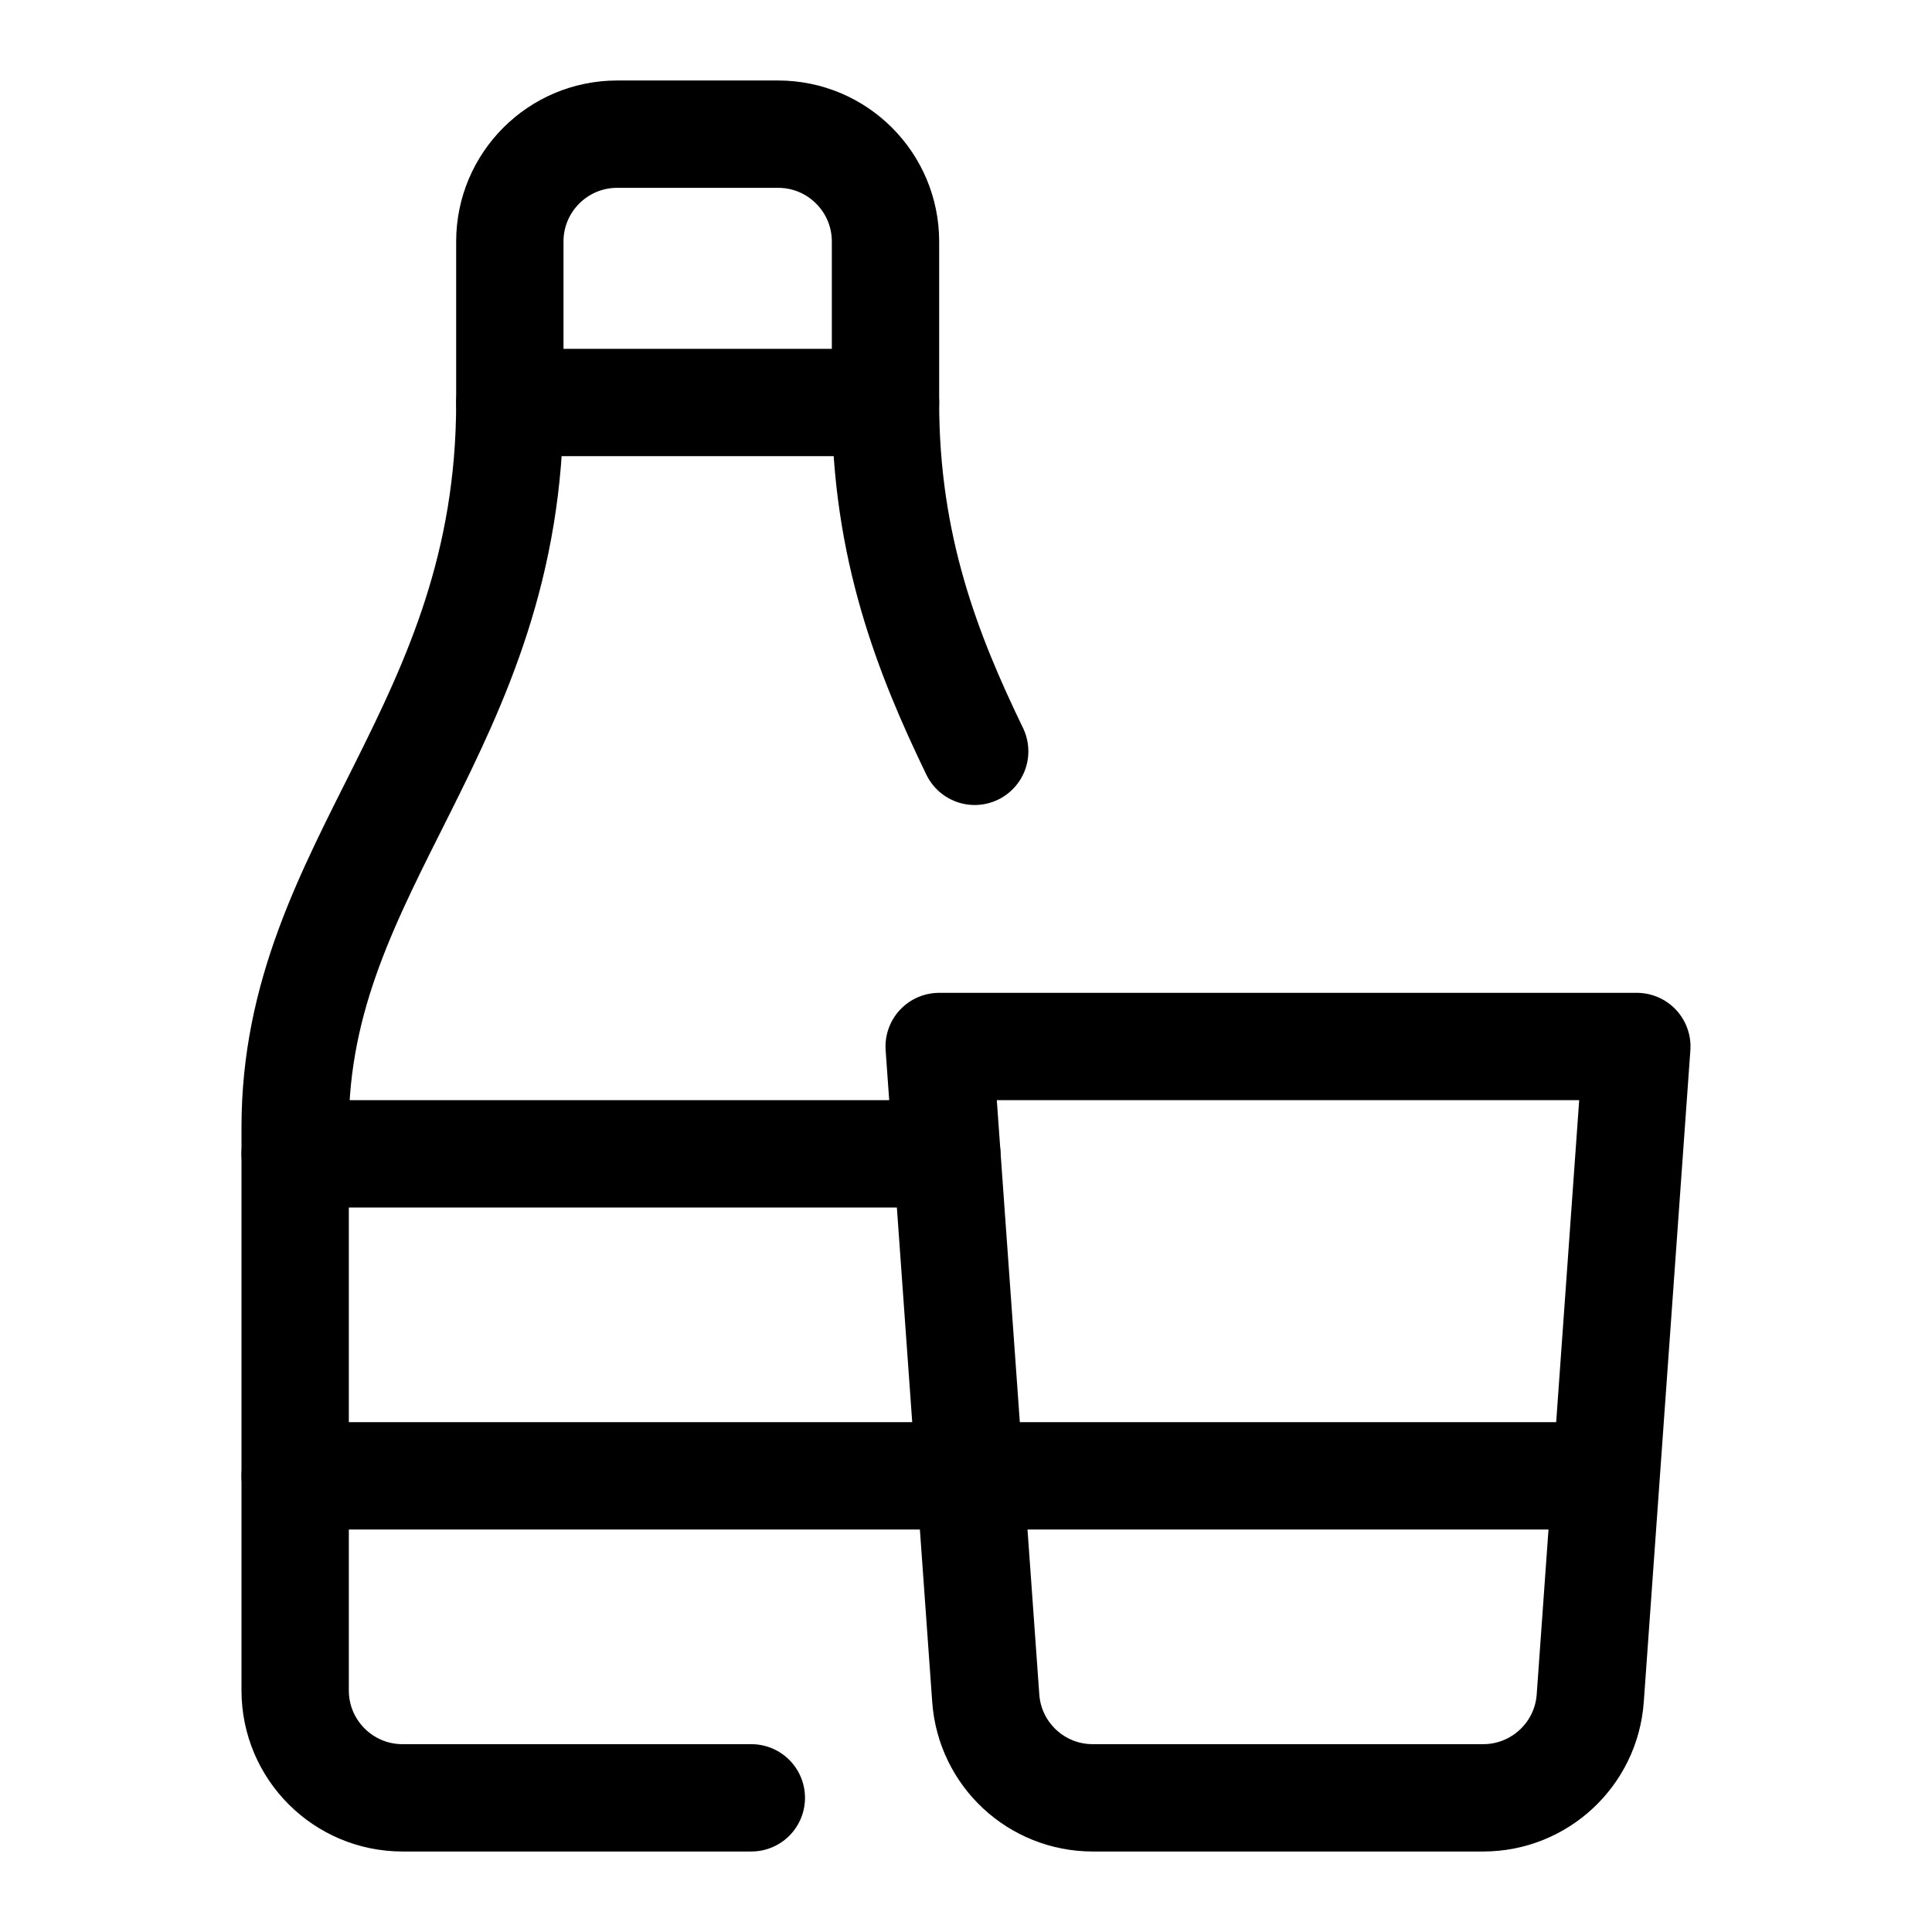 <svg xmlns="http://www.w3.org/2000/svg" height="18" width="18" viewBox="0 0 18 18"><title>bottle water</title><g fill="none" stroke="currentColor" class="nc-icon-wrapper"><path d="M7,16.75H3.75c-.552,0-1-.448-1-1,0,0,0-3.333,0-5.25,0-2.458,2-3.708,2-6.75v-1.5c0-.552,.448-1,1-1h1.5c.552,0,1,.448,1,1v1.5c0,1.348,.393,2.344,.831,3.25" stroke-linecap="round" stroke-linejoin="round"></path><line x1="8.25" y1="3.75" x2="4.75" y2="3.75" stroke-linecap="round" stroke-linejoin="round"></line><line x1="2.75" y1="10.75" x2="8.821" y2="10.75" stroke-linecap="round" stroke-linejoin="round"></line><line x1="2.75" y1="13.75" x2="9" y2="13.75" stroke-linecap="round" stroke-linejoin="round"></line><path d="M8.75,9.75h6.5l-.434,6.071c-.037,.523-.473,.929-.997,.929h-3.638c-.525,0-.96-.405-.997-.929l-.434-6.071Z" stroke-linecap="round" stroke-linejoin="round" stroke="currentColor"></path><line x1="9.036" y1="13.75" x2="14.935" y2="13.75" stroke-linecap="round" stroke-linejoin="round" stroke="currentColor"></line></g></svg>